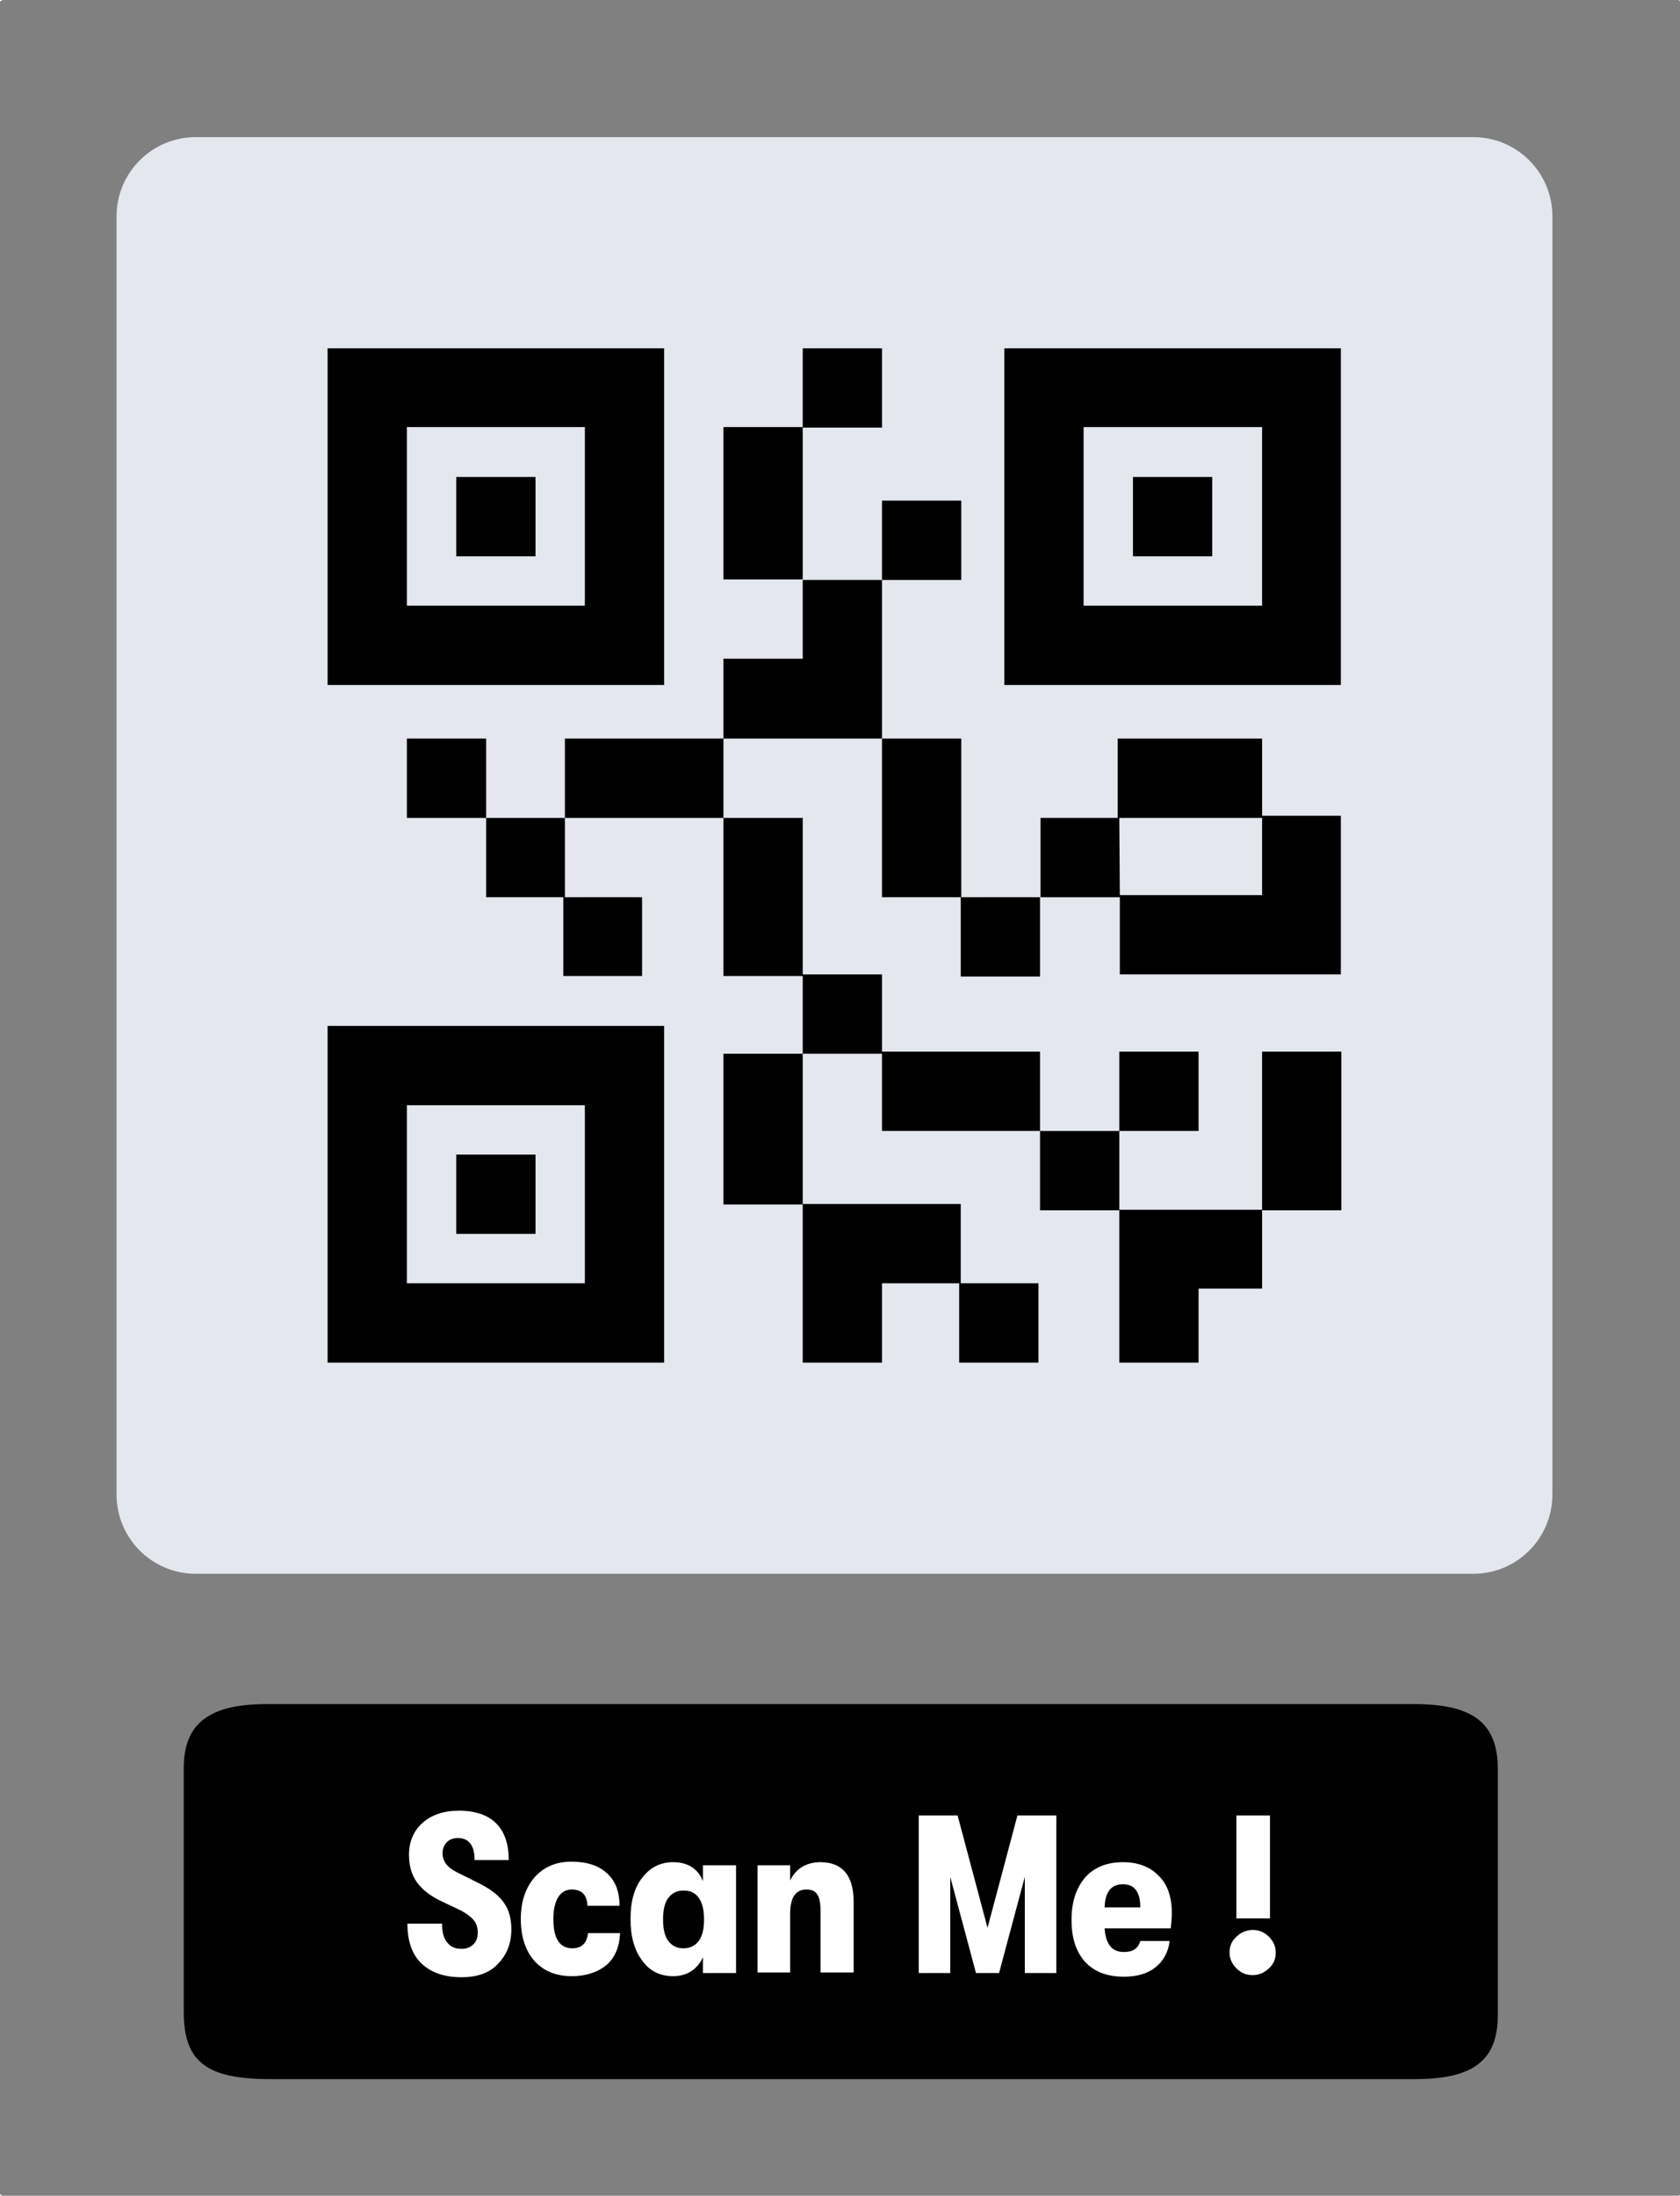 <?xml version="1.0" encoding="utf-8"?>
<!-- Generator: Adobe Illustrator 24.1.2, SVG Export Plug-In . SVG Version: 6.00 Build 0)  -->
<svg version="1.1" id="Layer_1" xmlns="http://www.w3.org/2000/svg" xmlns:xlink="http://www.w3.org/1999/xlink" x="0px" y="0px"
	 viewBox="0 0 320 418" style="enable-background:new 0 0 320 418;" xml:space="preserve">
<rect x="0" y="0" width="320" height="418" fill="#808080" stroke="none"/>
<style type="text/css">
	.st0{fill:none;stroke:#FEFEFE;stroke-width:0.25;stroke-miterlimit:10;}
	.st1{fill:#E5E7EF;}
	.st2{fill:#FFFFFF;}
</style>
<path class="st0" d="M321,209.5c0,68.3,0,136.6,0.1,204.9c0,3.4-0.7,4.1-4.1,4.1c-104.6-0.1-209.2-0.1-313.8,0
	c-3.4,0-4.1-0.7-4.1-4.1c0.1-136.9,0.1-273.9,0-410.8c0-3.4,0.7-4.1,4.1-4.1c104.6,0.1,209.2,0.1,313.8,0c3.4,0,4.1,0.7,4.1,4.1
	C321,72.2,321,140.9,321,209.5z"/>
<g>
	<path d="M159.9,395.8H51.5c-12.2,0-16.5-3.3-16.5-12.8c0-15.4,0-31,0-46.4c0-8.5,4.8-12.2,15.8-12.2h218.5c11.3,0,16,3.6,16,12.4
		c0,15.6,0,31.2,0,46.8c0,8.6-4.6,12.2-15.8,12.2C232.9,395.8,196.4,395.8,159.9,395.8z"/>
	<g>
		<path class="st1" d="M37.3,26.1h243.3c8.3,0,15.1,6.7,15.1,15.1v243.3c0,8.3-6.7,15.1-15.1,15.1H37.3c-8.3,0-15.1-6.7-15.1-15.1
			V41.2C22.2,32.8,29,26.1,37.3,26.1z"/>
		<path d="M126.5,66.3H62.4v64.1h64.1V66.3L126.5,66.3z M111.4,115.3H77.5v-34h33.9V115.3z"/>
		<rect x="86.9" y="90.8" width="15.1" height="15.1"/>
		<path d="M255.4,66.3h-64.1v64.1h64.1V66.3z M240.4,115.3h-34v-34h34V115.3z"/>
		<rect x="215.8" y="90.8" width="15.1" height="15.1"/>
		<path d="M126.5,195.3H62.4v64.1h64.1V195.3L126.5,195.3z M111.4,244.3H77.5v-33.9h33.9V244.3z"/>
		<rect x="86.9" y="219.8" width="15.1" height="15.1"/>
		<rect x="77.5" y="140.6" width="15.1" height="15.1"/>
		<polygon points="107.3,170.8 107.3,185.8 122.3,185.8 122.3,170.8 107.6,170.8 107.6,155.7 92.6,155.7 92.6,170.8 		"/>
		<rect x="168" y="95.3" width="15.1" height="15.1"/>
		<rect x="137.8" y="81.3" width="15.1" height="29"/>
		<rect x="152.9" y="66.3" width="15.1" height="15.1"/>
		<polygon points="168,110.4 152.9,110.4 152.9,125.4 137.8,125.4 137.8,140.6 168,140.6 		"/>
		<polygon points="152.9,185.8 152.9,200.6 168,200.6 168,215.3 198.1,215.3 198.1,200.2 168,200.2 168,185.5 152.9,185.5 
			152.9,155.7 137.8,155.7 137.8,185.8 		"/>
		<rect x="168" y="140.6" width="15.1" height="30.2"/>
		<path d="M213.2,185.5h42.2v-30.2h-15v-14.7h-27.5v15.1h-14.7v15.1h15.1v14.7L213.2,185.5L213.2,185.5z M213.2,155.7h27.2v14.7
			h-27.1L213.2,155.7L213.2,155.7z"/>
		<rect x="240.4" y="200.2" width="15.1" height="30.2"/>
		<rect x="183" y="170.8" width="15.1" height="15.1"/>
		<rect x="198.1" y="215.3" width="15.1" height="15.1"/>
		<rect x="213.2" y="200.2" width="15.1" height="15.1"/>
		<polygon points="228.3,259.4 228.3,245.3 240.4,245.3 240.4,230.3 213.2,230.3 213.2,259.4 		"/>
		<rect x="137.8" y="200.6" width="15.1" height="28.7"/>
		<polygon points="168,259.4 168,244.3 182.7,244.3 182.7,259.4 197.8,259.4 197.8,244.3 183,244.3 183,229.2 152.9,229.2 
			152.9,259.4 		"/>
		<rect x="107.6" y="140.6" width="30.2" height="15.1"/>
	</g>
	<g>
		<path class="st2" d="M87.9,376.4c-3.3,0-5.8-0.9-7.6-2.6s-2.7-4.3-2.7-7.6h6.6c0,1.6,0.3,2.8,1,3.6c0.6,0.8,1.5,1.2,2.7,1.2
			c1,0,1.7-0.3,2.3-0.9c0.6-0.6,0.8-1.3,0.8-2.3c0-0.9-0.3-1.7-0.8-2.3c-0.5-0.6-1.3-1.2-2.4-1.8l-3.8-1.8c-2.1-1-3.6-2.2-4.6-3.6
			s-1.5-3.1-1.5-5.2c0-2.5,0.9-4.6,2.6-6.1s4-2.3,6.9-2.3c3.1,0,5.5,0.8,7.1,2.4c1.6,1.6,2.4,3.9,2.4,7h-6.5c0-2.8-1.1-4.2-3.2-4.2
			c-0.9,0-1.6,0.3-2.1,0.8s-0.8,1.2-0.8,2.1s0.3,1.6,0.8,2.2s1.4,1.2,2.7,1.8l4,2c2,1.1,3.4,2.2,4.3,3.6c0.9,1.3,1.3,3,1.3,4.9
			c0,2.7-0.9,4.9-2.6,6.6C93.2,375.6,90.9,376.4,87.9,376.4z"/>
		<path class="st2" d="M108.9,376.2c-3,0-5.4-1-7.1-2.9c-1.7-1.9-2.6-4.6-2.6-8c0-3.3,0.9-5.9,2.6-7.9c1.8-2,4.1-3,7-3
			s5.2,0.7,6.8,2.2c1.6,1.4,2.4,3.5,2.4,6.2h-6.1c-0.1-2.1-1.1-3.1-3-3.1c-1.1,0-2,0.5-2.6,1.5s-0.9,2.4-0.9,4.1
			c0,3.7,1.2,5.6,3.6,5.6c1.8,0,2.8-1,3-2.9h6.1c-0.1,2.7-1,4.7-2.6,6.1C113.9,375.4,111.7,376.2,108.9,376.2z"/>
		<path class="st2" d="M128.2,376.2c-2.5,0-4.5-1-5.9-3c-1.5-2-2.2-4.6-2.2-7.9s0.7-5.9,2.2-7.8c1.5-2,3.5-3,5.9-3
			c2.8,0,4.7,1.2,5.7,3.6v-3h6.3v20.5h-6.3v-3C132.8,374.9,130.9,376.2,128.2,376.2z M130.2,370.9c1.2,0,2.2-0.5,2.9-1.4
			c0.7-1,1-2.3,1-4.1s-0.3-3.1-1-4.1s-1.6-1.4-2.9-1.4c-1.3,0-2.2,0.5-2.9,1.4s-1,2.3-1,4.1c0,1.8,0.3,3.2,1,4.1
			S128.9,370.9,130.2,370.9z"/>
		<path class="st2" d="M144.3,375.6v-20.5h6.2v2.9c1.1-2.3,3.1-3.5,5.8-3.5c2,0,3.6,0.6,4.7,1.9c1.1,1.3,1.6,3.2,1.6,5.7v13.4h-6.3
			v-11.7c0-1.4-0.2-2.5-0.6-3.1c-0.4-0.7-1.1-1-2.1-1c-2.1,0-3.1,1.6-3.1,4.7v11.1h-6.2L144.3,375.6L144.3,375.6z"/>
		<path class="st2" d="M175,375.6v-30h7.4l5.7,21.4l5.7-21.4h7.4v30h-6v-18.3l-4.9,18.3h-4.4l-4.9-18.3v18.3H175z"/>
		<path class="st2" d="M223.2,364.1c0,1.1-0.1,2-0.2,3h-12.6c0.1,1.4,0.4,2.5,1,3.3s1.5,1.2,2.7,1.2c1.7,0,2.7-0.7,3.1-2.1h5.6
			c-0.3,2.2-1.2,3.8-2.7,5s-3.5,1.8-6,1.8c-3.2,0-5.6-0.9-7.4-2.8c-1.7-1.9-2.6-4.5-2.6-8s0.9-6.1,2.6-8.1c1.7-1.9,4.1-2.9,7.2-2.9
			c2.9,0,5.2,0.9,6.8,2.6C222.4,358.7,223.2,361.2,223.2,364.1z M210.4,363.1h6.8c0-2.9-1.1-4.4-3.3-4.4S210.5,360.1,210.4,363.1z"
			/>
		<path class="st2" d="M241.7,374.7c-0.8,0.8-1.9,1.3-3.1,1.3s-2.2-0.4-3.1-1.3c-0.8-0.8-1.3-1.8-1.3-3s0.4-2.2,1.3-3
			c0.8-0.8,1.9-1.3,3.1-1.3s2.2,0.4,3.1,1.3c0.8,0.8,1.3,1.8,1.3,3S242.6,373.9,241.7,374.7z M235.5,365.2v-19.6h6.4v19.6H235.5z"/>
	</g>
</g>
</svg>
